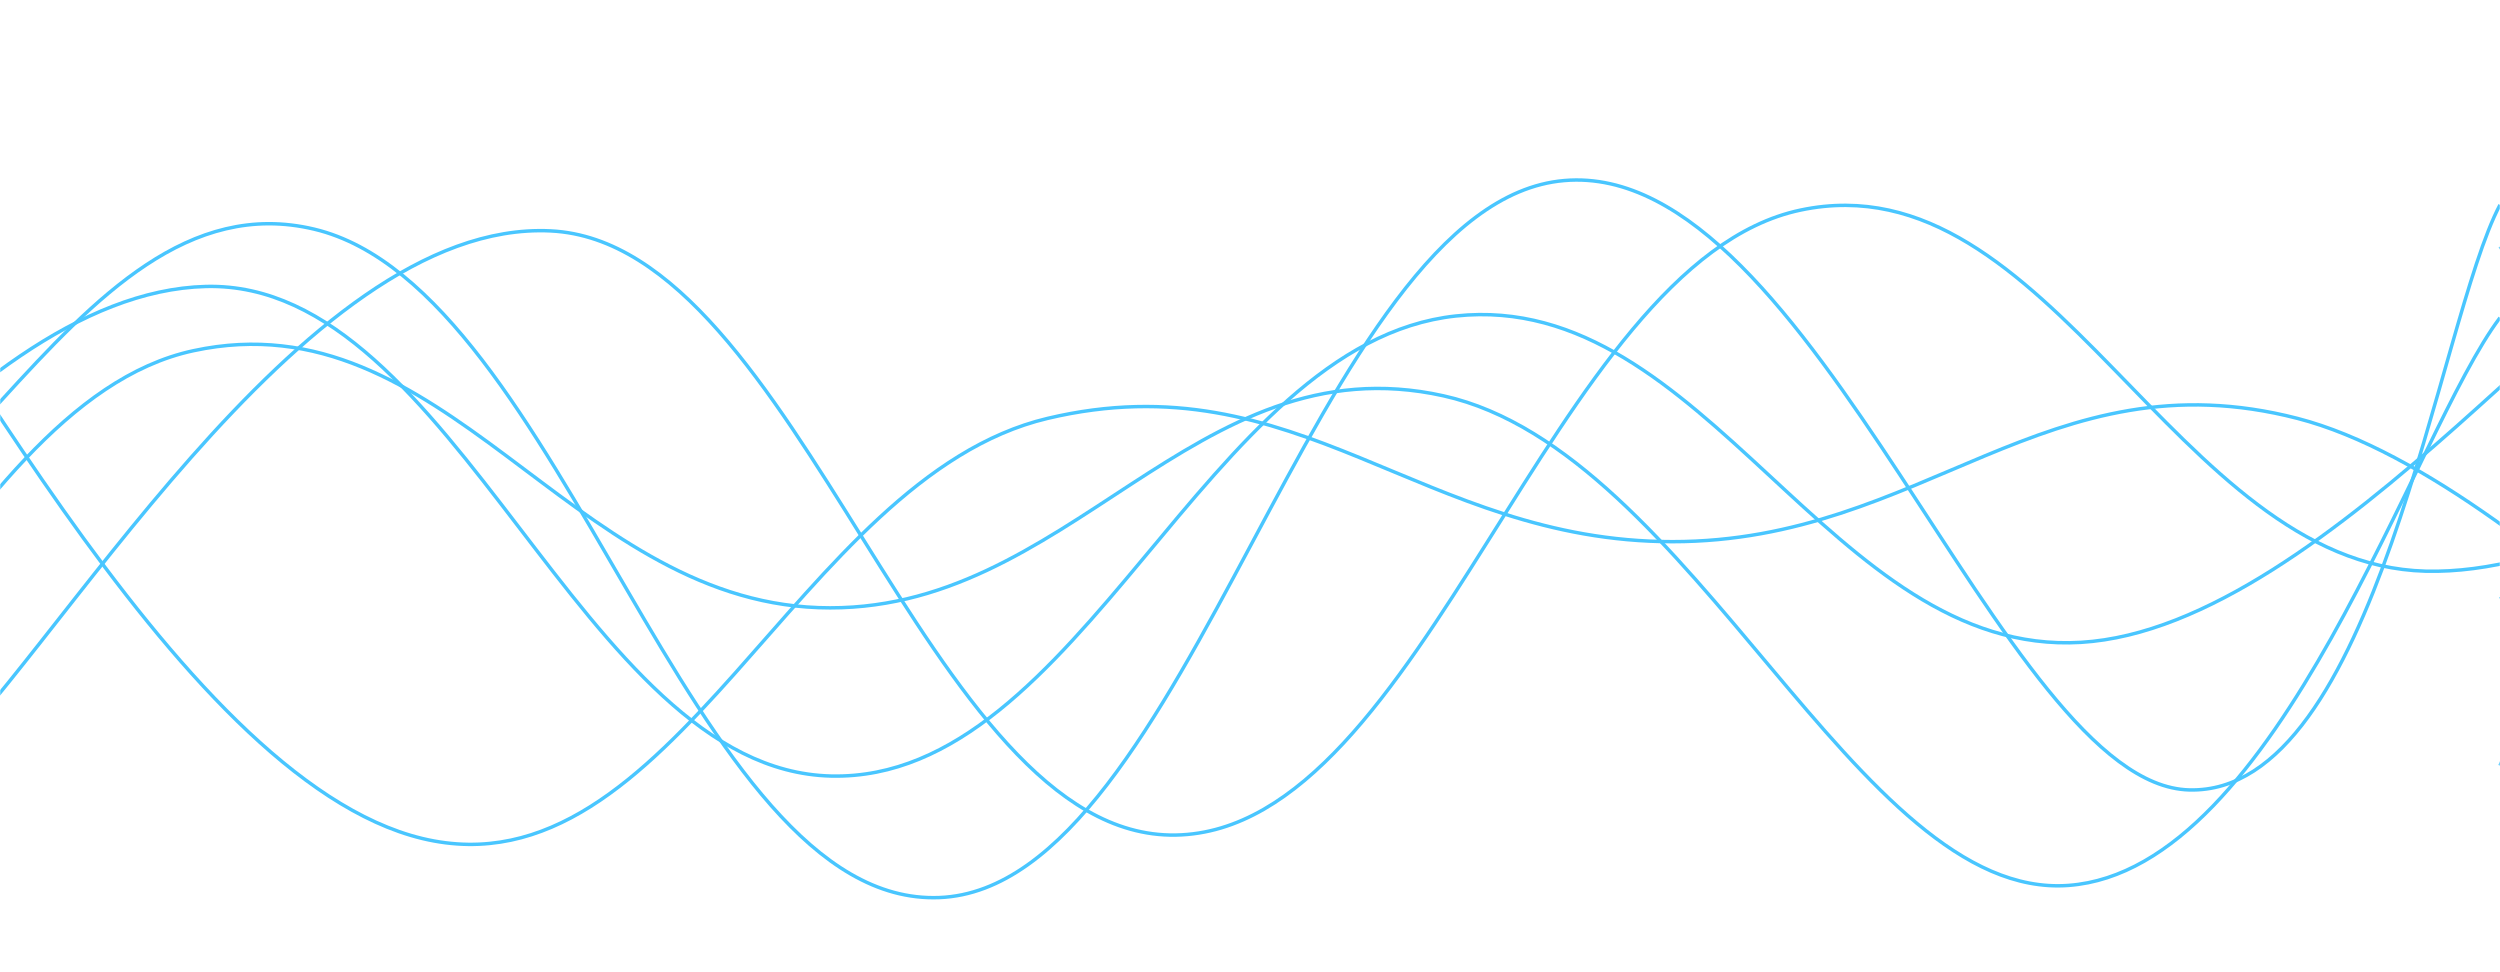 <svg xmlns="http://www.w3.org/2000/svg" version="1.1" xmlns:xlink="http://www.w3.org/1999/xlink" xmlns:svgjs="http://svgjs.com/svgjs" width="1440" height="560" preserveAspectRatio="none" viewBox="0 0 1440 560"><g mask="url(&quot;#SvgjsMask1027&quot;)" fill="none"><path d="M -539.005,68 C -467.01,123.4 -323.01,332.2 -179.005,345 C -35.01,357.8 36.99,97.6 180.995,132 C 324.99,166.4 396.99,522.6 540.995,517 C 684.99,511.4 756.99,116.4 900.995,104 C 1044.99,91.6 1153.19,452.2 1260.995,455 C 1368.8,457.8 1404.2,185.4 1440,118" stroke="rgba(73, 198, 255, 1)" stroke-width="2"></path><path d="M -116.636,68 C -44.64,151 99.36,448.4 243.364,483 C 387.36,517.6 459.36,275.2 603.364,241 C 747.36,206.8 819.36,312 963.364,312 C 1107.36,312 1179.36,203.8 1323.364,241 C 1467.36,278.2 1660.04,517.8 1683.364,498 C 1706.69,478.2 1488.67,213.2 1440,142" stroke="rgba(73, 198, 255, 1)" stroke-width="2"></path><path d="M -42.86,446 C 29.14,383.4 173.14,126 317.14,133 C 461.14,140 533.14,483.4 677.14,481 C 821.14,478.6 893.14,151.4 1037.14,121 C 1181.14,90.6 1253.14,325.2 1397.14,329 C 1541.14,332.8 1748.57,136.8 1757.14,140 C 1765.71,143.2 1503.43,304 1440,345" stroke="rgba(73, 198, 255, 1)" stroke-width="2"></path><path d="M -608.538,138 C -536.54,211.4 -392.54,492.2 -248.538,505 C -104.54,517.8 -32.54,233 111.462,202 C 255.46,171 327.46,344.8 471.462,350 C 615.46,355.2 687.46,196 831.462,228 C 975.46,260 1069.75,519 1191.462,510 C 1313.17,501 1390.29,248.4 1440,183" stroke="rgba(73, 198, 255, 1)" stroke-width="2"></path><path d="M -241.36,465 C -169.36,405 -25.36,168.6 118.64,165 C 262.64,161.4 334.64,443.6 478.64,447 C 622.64,450.4 694.64,197.4 838.64,182 C 982.64,166.6 1054.64,378.6 1198.64,370 C 1342.64,361.4 1510.37,124.8 1558.64,139 C 1606.91,153.2 1463.73,380.6 1440,441" stroke="rgba(73, 198, 255, 1)" stroke-width="2"></path></g><defs><mask id="SvgjsMask1027"><rect width="1440" height="560" fill="#ffffff"></rect></mask></defs></svg>